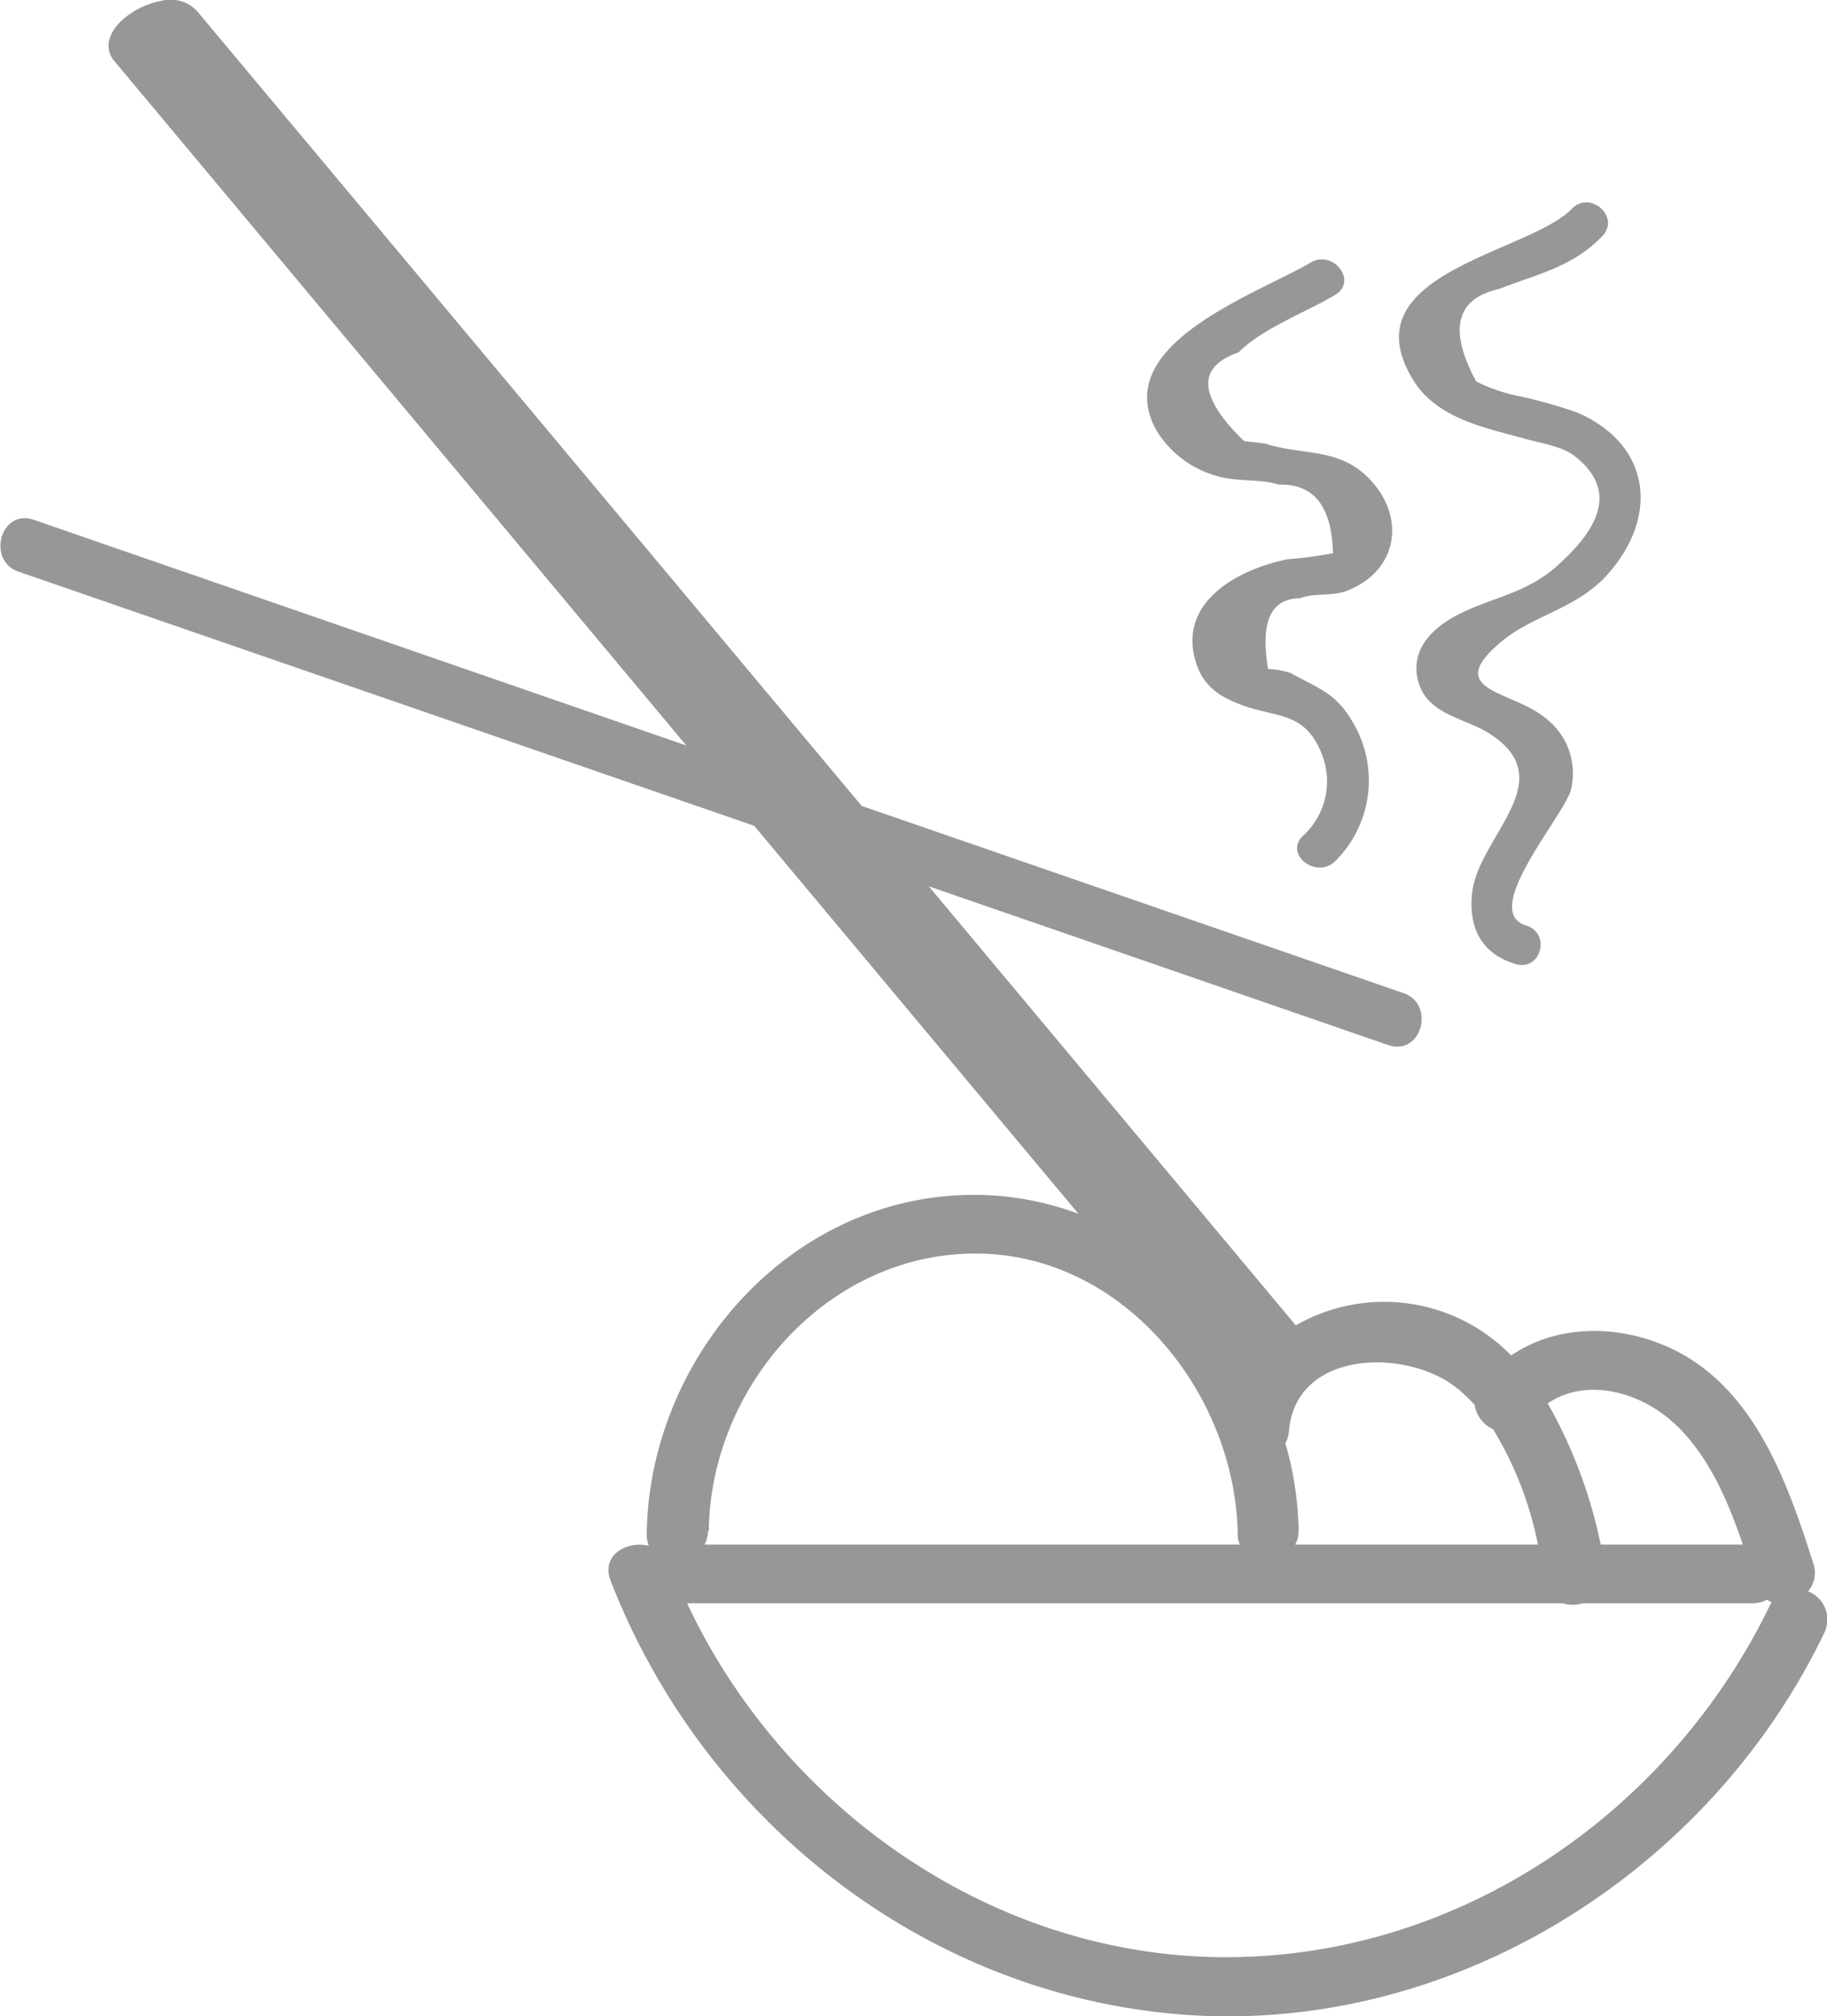 <svg xmlns="http://www.w3.org/2000/svg" viewBox="0 0 168.26 185.56"><defs><style>.cls-1{fill:#979797;}</style></defs><title>ethnic-gray</title><g id="Logo_FIXED" data-name="Logo — FIXED"><path class="cls-1" d="M282.38,253.69a2.59,2.59,0,0,0,.49-2.56c-2.37-7.47-5.44-16.19-13.08-19.79-4.78-2.25-10.52-2.25-14.75.64a16.33,16.33,0,0,0-19.83-2.77l-33.8-40.41,42.29,14.6c3.1,1.07,4.39-3.75,1.43-4.77l-49.9-17.23L134,108.22a3.34,3.34,0,0,0-3.29-.92c-1.83.32-4.08,1.65-4.69,3.32a2.16,2.16,0,0,0,.38,2.22l52.68,63L119,155.07c-3.09-1.07-4.38,3.75-1.42,4.77l67.75,23.39,29.86,35.71a27.45,27.45,0,0,0-9.91-1.74c-16.78.17-29.66,15.08-29.85,31.27a2.5,2.5,0,0,0,.19,1l-.12,0c-2-.41-4.28.94-3.4,3.22,8.59,22.18,29.27,38.4,53.27,40,24.55,1.6,48-13.29,58.51-35.18A2.78,2.78,0,0,0,282.38,253.69Zm-12-15.17c3,3,4.64,6.9,6,10.87H263.29a44.7,44.7,0,0,0-4.88-13C262.07,233.9,267.23,235.4,270.36,238.52Zm-20.23-3.46a15.22,15.22,0,0,1,1.53,1.47,2.93,2.93,0,0,0,1.7,2.24,32.6,32.6,0,0,1,4.13,10.62H235.15a2.66,2.66,0,0,0,.32-1.32,30.69,30.69,0,0,0-1.22-8,3,3,0,0,0,.33-1.12C235.2,231.32,245.69,231.33,250.13,235.06Zm-69,13.05c.15-13.19,10.83-25.48,24.51-25.51s24,12.87,24.2,25.84a2.55,2.55,0,0,0,.19.95H180.75A2.76,2.76,0,0,0,181.08,248.11Zm97.82,6.67c-9.3,19.38-29,32.87-50.87,32.58-21.09-.28-40.14-13.8-48.95-32.57h80.67a3,3,0,0,0,1.79,0h15.65a2.77,2.77,0,0,0,1.34-.33,2.49,2.49,0,0,0,.43.22Z" transform="translate(-115.87 -107.22)"/><path class="cls-1" d="M227.83,151c1.87.61,4,.24,5.8.83,3.24-.12,4.9,2,5,6.31a36.56,36.56,0,0,1-4.15.55c-4.46.89-10.19,3.86-8.48,9.46.7,2.28,2.22,3.22,4.34,4,3.16,1.14,5.67.58,7.21,4.35a6.78,6.78,0,0,1-1.68,7.65c-1.79,1.72,1.25,4,2.95,2.35a10.46,10.46,0,0,0,1.58-12.9c-1.54-2.63-3.21-3.06-5.64-4.42a7.14,7.14,0,0,0-2.1-.38q-1.11-6.48,2.92-6.51c1.33-.52,3-.16,4.38-.71,4.69-1.85,5.46-6.86,1.89-10.42-2.77-2.75-6-2-9.46-3.11l-1.95-.23q-6.33-6.17-.49-8.17c2.11-2.17,6.24-3.71,8.86-5.27,2.15-1.27-.16-4.21-2.22-3-4.79,2.86-18.72,7.53-14.18,15.52A9.47,9.47,0,0,0,227.83,151Z" transform="translate(-115.87 -107.22)"/><path class="cls-1" d="M256.44,147.64c1.37.38,3.29.66,4.42,1.54,4.69,3.61,1.25,7.57-1.58,10.12s-6,2.89-9.1,4.48c-2.28,1.15-4.38,3.12-3.75,5.94.73,3.28,4.24,3.51,6.58,5,6.85,4.34-1.06,9.49-1.57,14.77-.32,3.24.93,5.52,4,6.46,2.34.71,3.32-2.84.95-3.56-4.29-1.32,3.68-10.25,4.17-12.53a6.38,6.38,0,0,0-2.47-6.63c-3.1-2.49-9.44-2.4-3.89-7,3-2.46,7-3,9.82-6.25,4.67-5.35,3.82-11.83-2.82-14.76a42.42,42.42,0,0,0-5.5-1.55,15.79,15.79,0,0,1-3.88-1.34q-3.87-7.19,2.14-8.52c3.56-1.4,6.73-2,9.47-4.85,1.72-1.79-1.14-4.25-2.79-2.53-4,4.13-20.58,5.9-14.67,15.69C248.19,145.8,252.71,146.59,256.44,147.64Z" transform="translate(-115.87 -107.22)"/></g></svg>